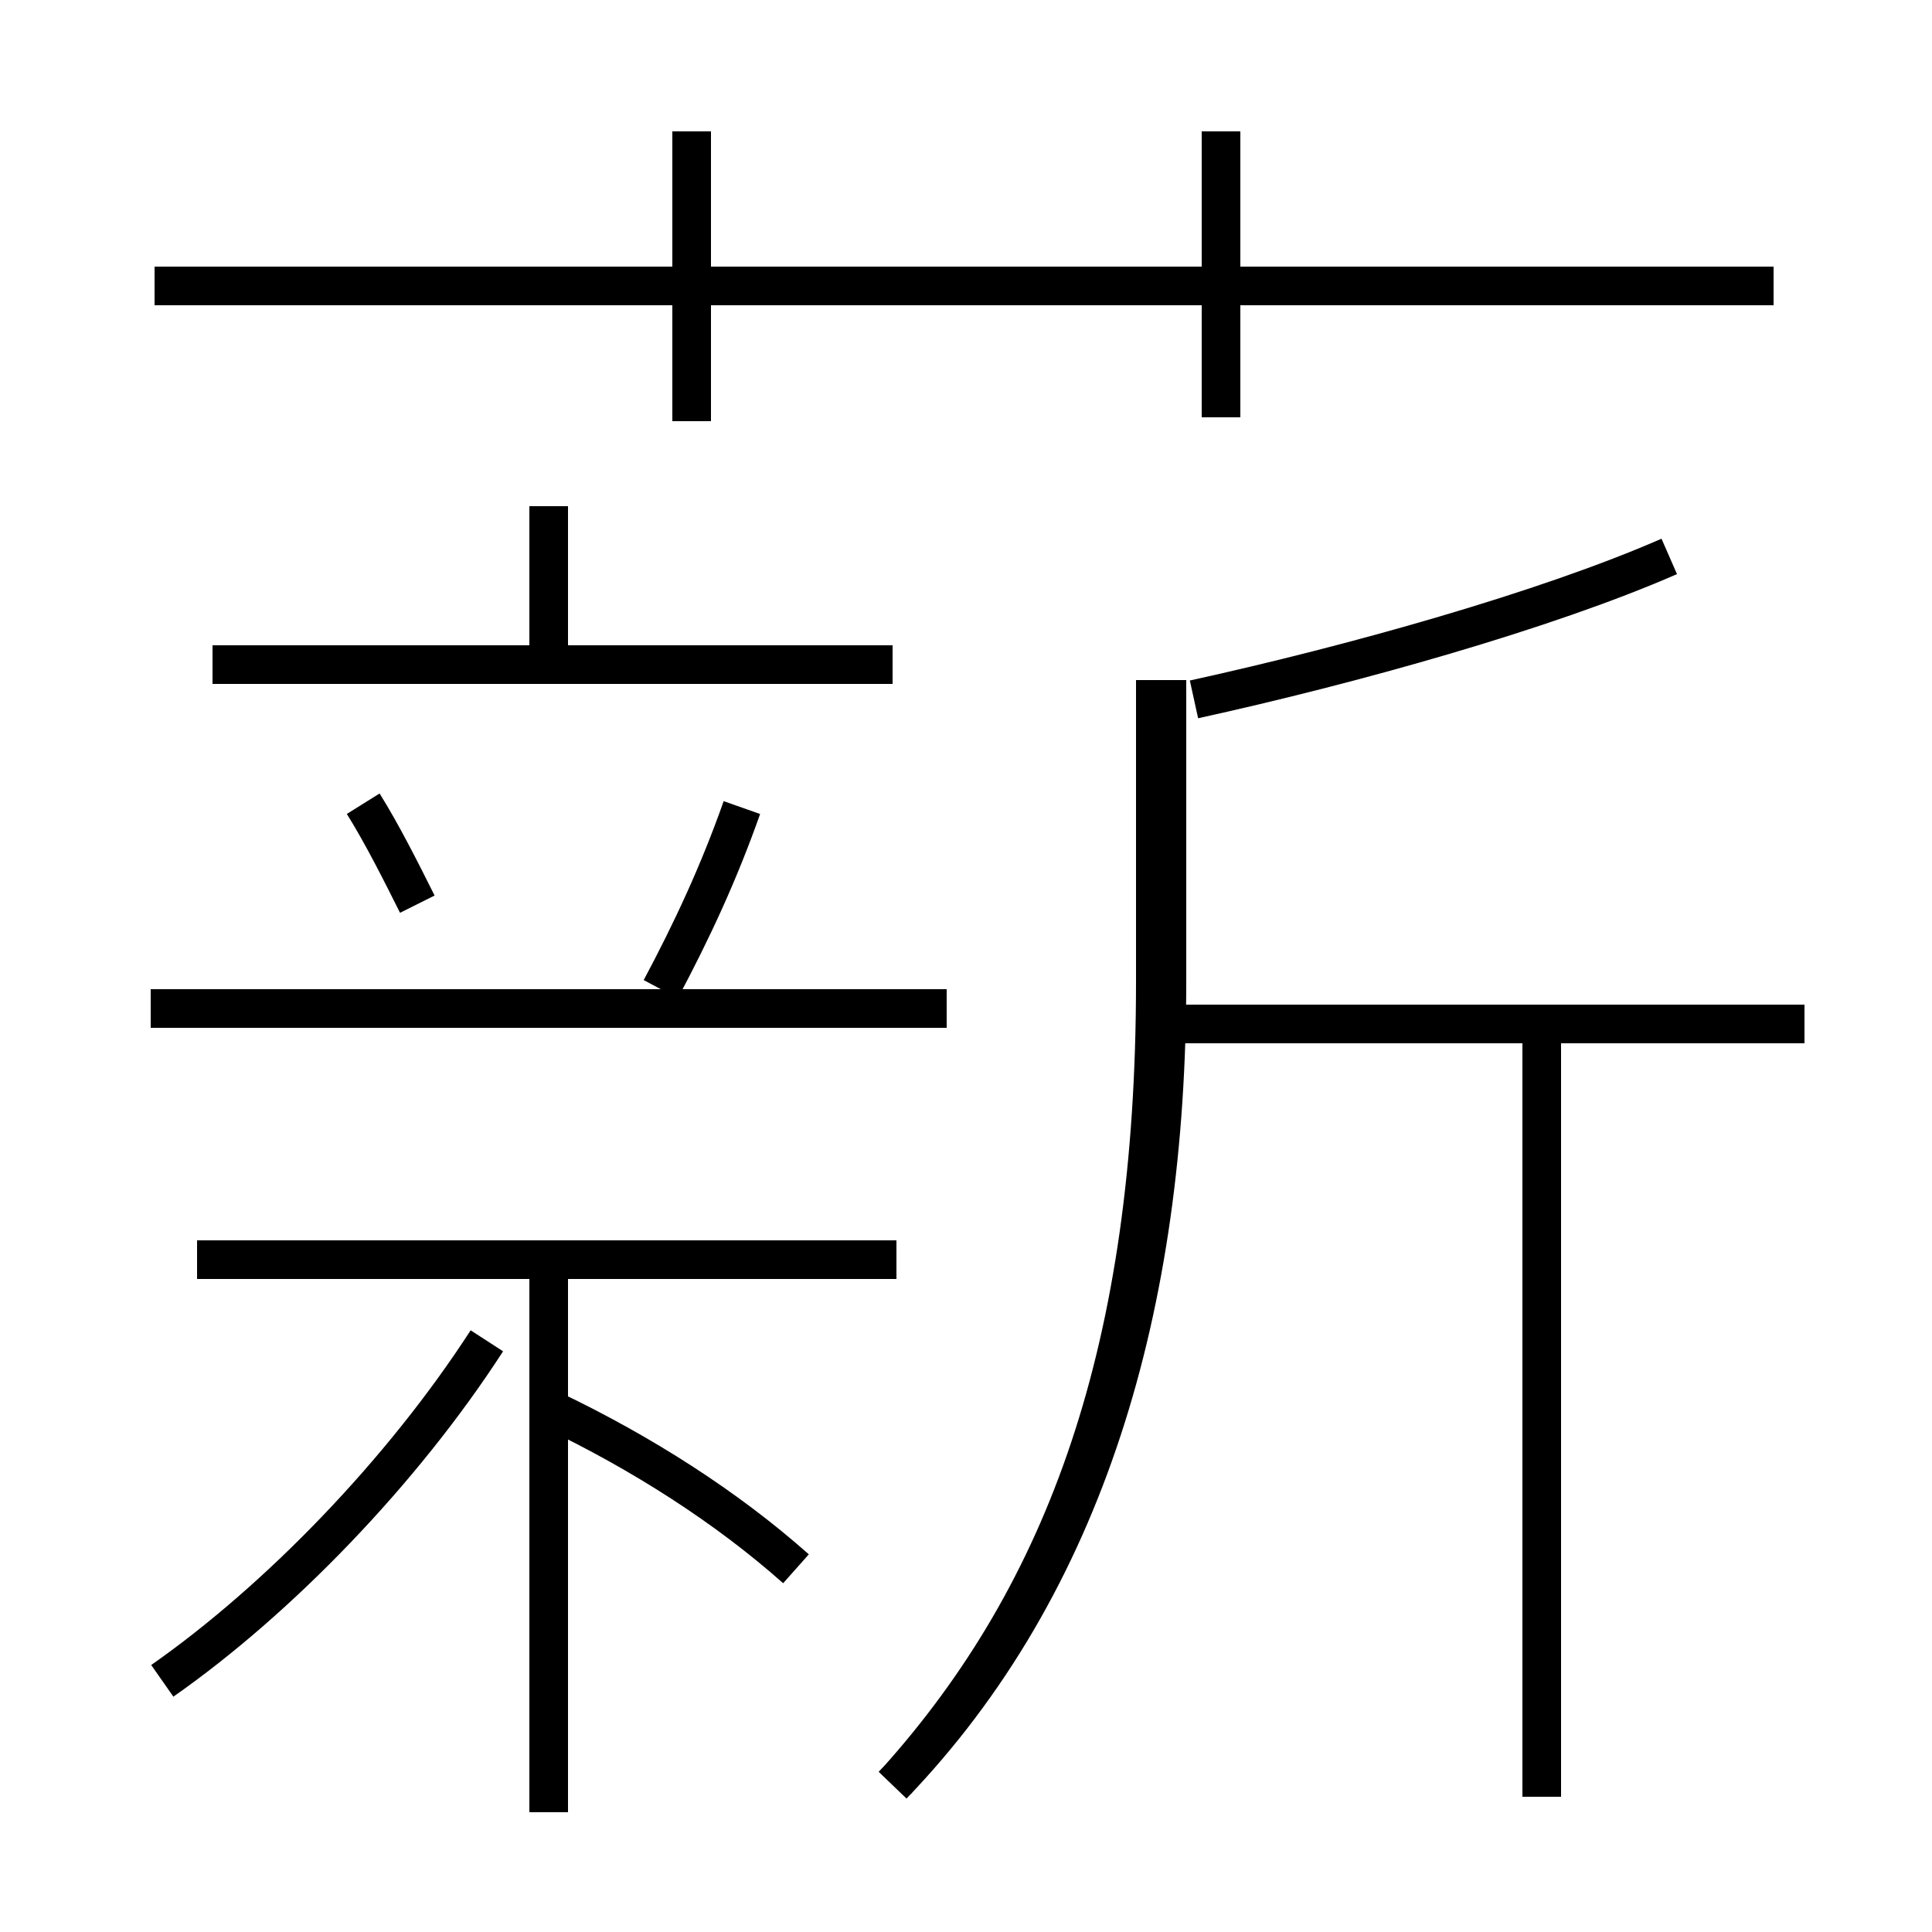 <?xml version='1.0' encoding='utf8'?>
<svg viewBox="0.0 -6.0 50.0 50.0" version="1.1" xmlns="http://www.w3.org/2000/svg">
<rect x="0.0" y="-6.0" width="50.0" height="50.0" fill="#808080" stroke="none"/>
<rect x="-1000" y="-1000" width="2000" height="2000" stroke="white" fill="white"/>
<g style="fill:white;stroke:#000000;  stroke-width:1">
<path d="M 23.2 2.1 C 27.6 -2.8 29.9 -9.1 29.9 -18.6 L 29.9 -26.4 M 4.2 -0.5 C 7.2 -2.6 10.4 -5.9 12.6 -9.3 M 14.2 2.9 L 14.2 -11.2 M 20.6 -3.4 C 18.8 -5.0 16.6 -6.4 14.3 -7.5 M 23.2 -11.4 L 5.1 -11.4 M 10.8 -20.6 C 10.4 -21.4 9.9 -22.4 9.4 -23.2 M 24.5 -17.9 L 3.9 -17.9 M 17.1 -18.4 C 17.9 -19.9 18.6 -21.4 19.2 -23.1 M 23.1 -26.8 L 5.5 -26.8 M 14.2 -26.6 L 14.2 -30.9 M 39.9 2.5 L 39.9 -17.1 M 23.1 2.2 C 28.1 -3.0 30.2 -10.2 30.2 -18.6 L 30.2 -26.4 M 17.9 -33.1 L 17.9 -40.6 M 46.7 -17.5 L 30.6 -17.5 M 45.9 -36.6 L 4.0 -36.6 M 30.9 -25.9 C 35.0 -26.8 40.0 -28.2 43.2 -29.6 M 31.6 -33.2 L 31.6 -40.6" transform="translate(0.0, 38.0)" />
</g>
</svg>